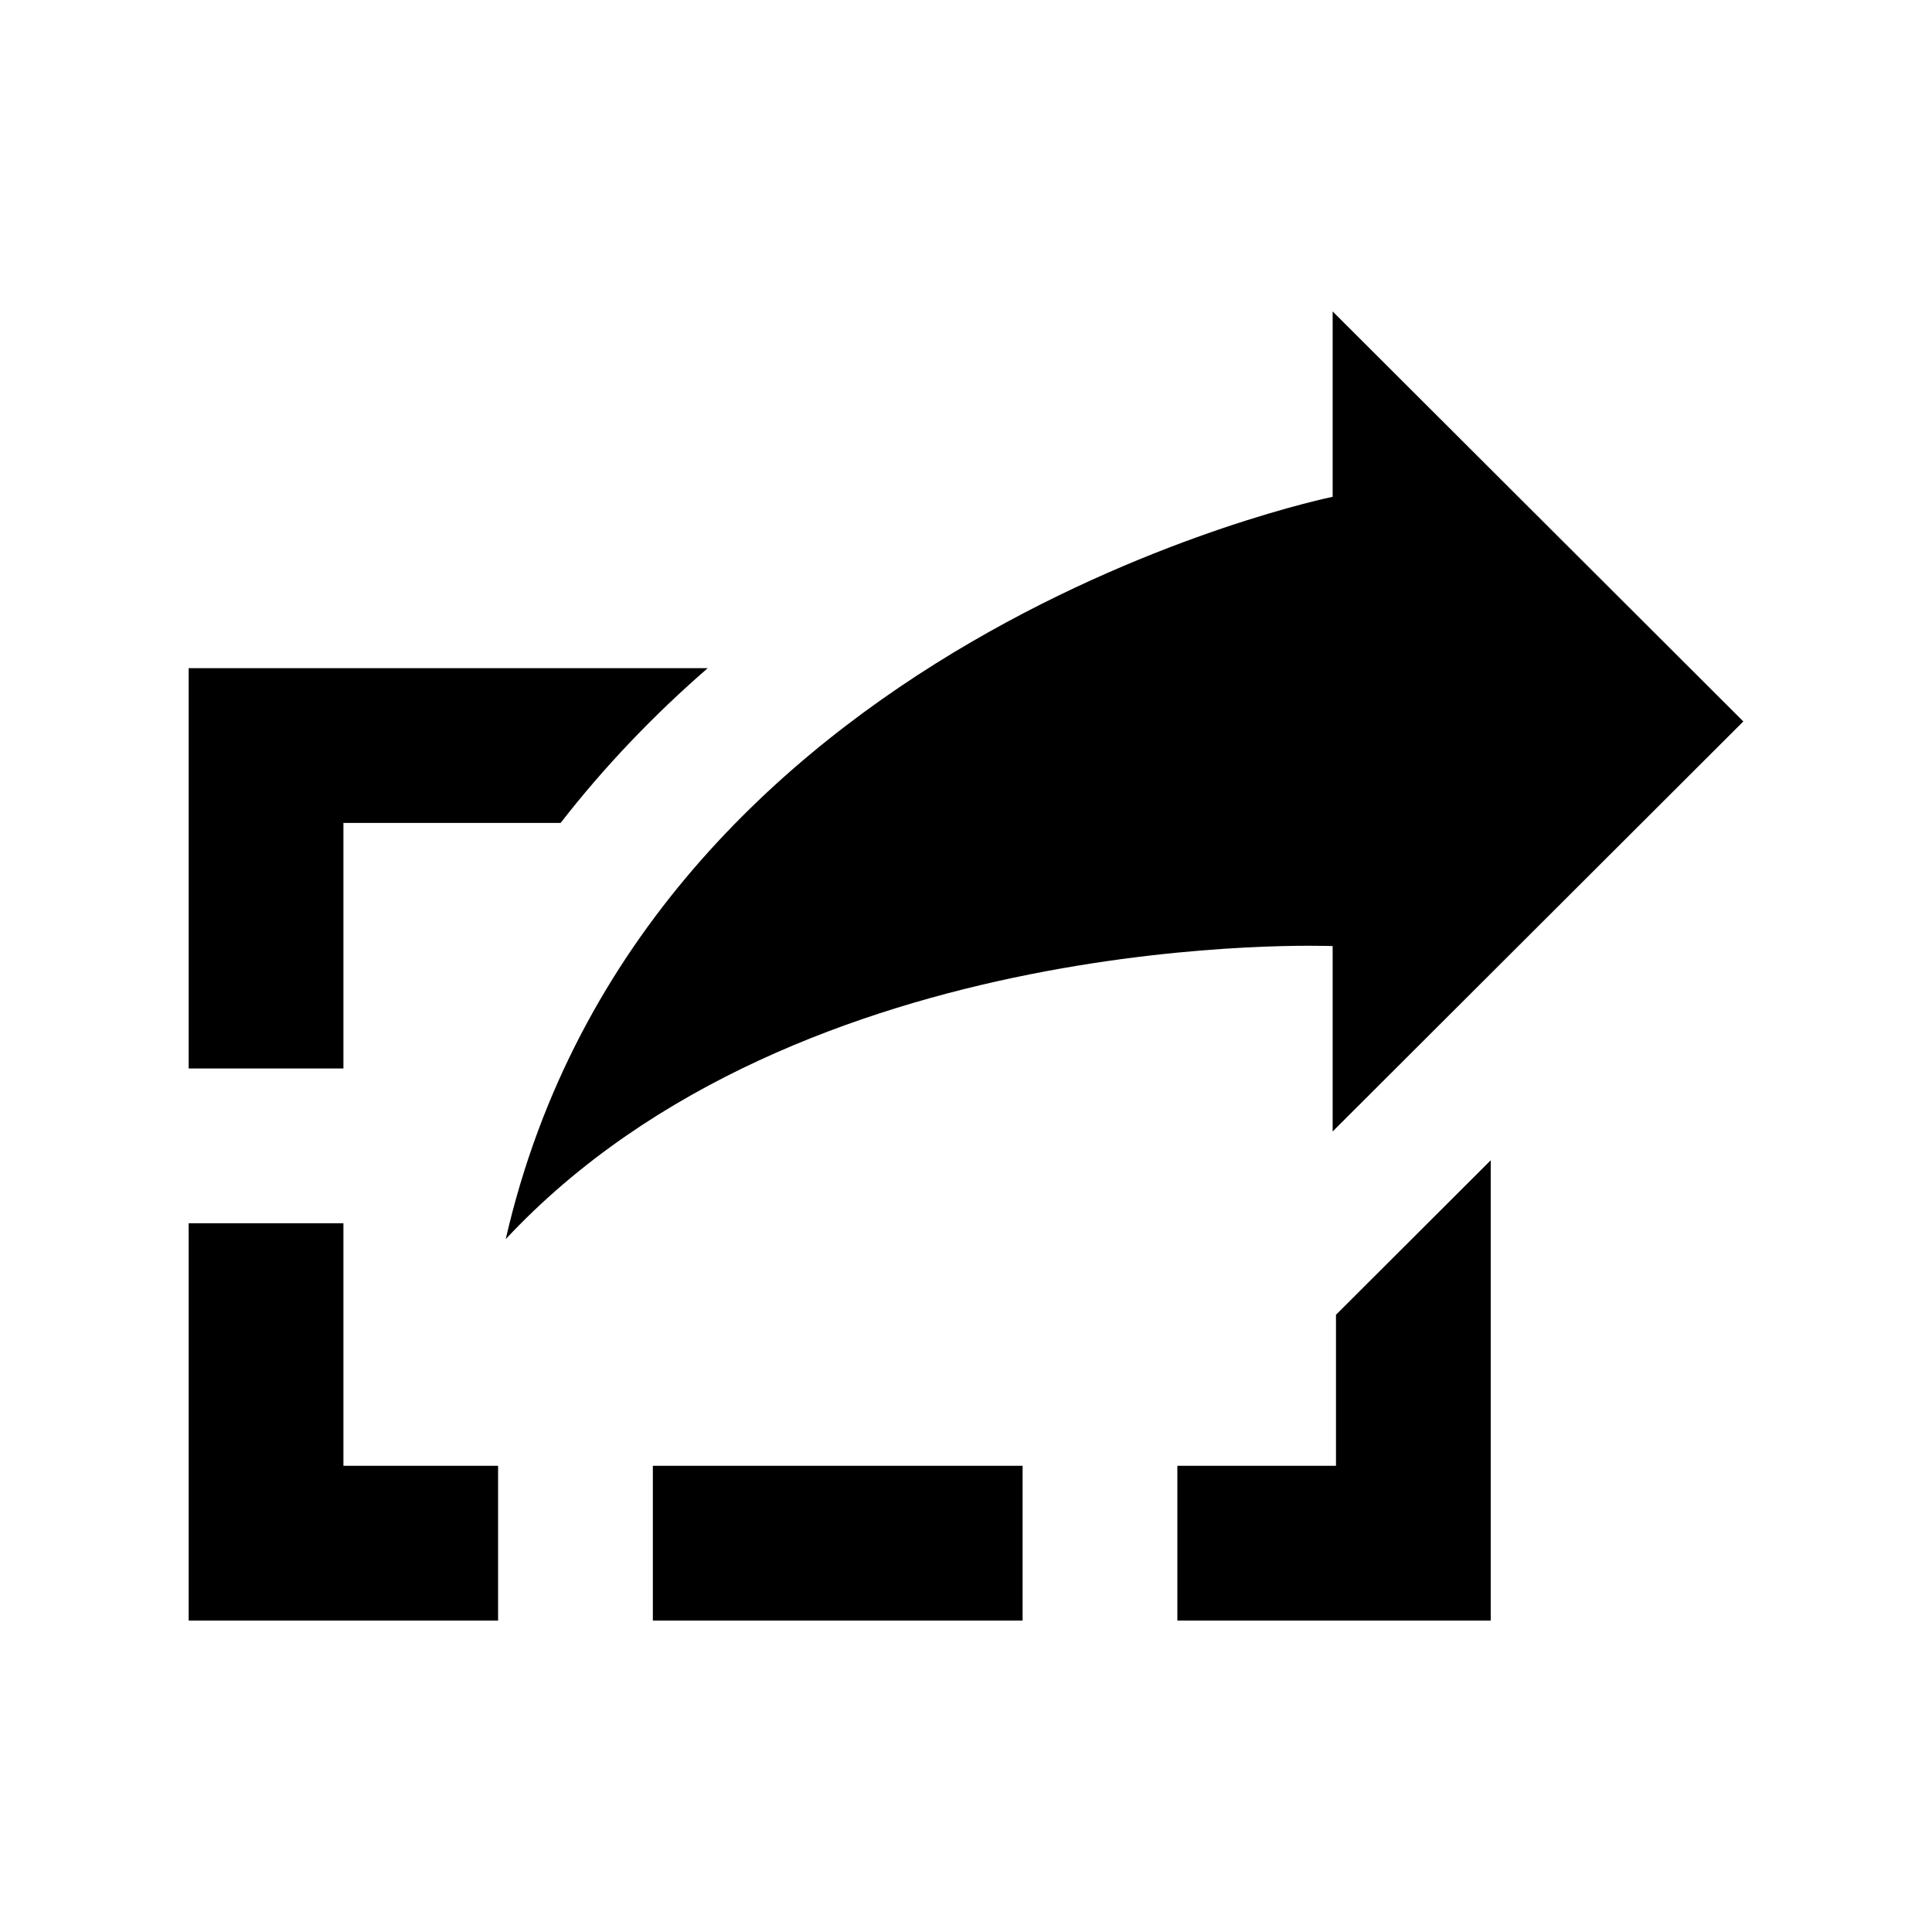 <?xml version="1.0" encoding="utf-8"?>

<!-- The icon can be used freely in both personal and commercial projects with no attribution required, but always appreciated. 
You may NOT sub-license, resell, rent, redistribute or otherwise transfer the icon without express written permission from iconmonstr.com -->

<!DOCTYPE svg PUBLIC "-//W3C//DTD SVG 1.1//EN" "http://www.w3.org/Graphics/SVG/1.1/DTD/svg11.dtd">
<svg version="1.1" xmlns="http://www.w3.org/2000/svg" xmlns:xlink="http://www.w3.org/1999/xlink" x="0px" y="0px"
	 width="512px" height="512px" viewBox="0 0 512 512" enable-background="new 0 0 512 512" xml:space="preserve">
<path id="share-5-icon" d="M50,283.161V177.072h137.551c-14.417,12.523-27.477,26.197-38.979,41.011H91.01v65.078H50z M271,429.466
	v-41.012h-97.988v41.012H271z M353.164,250.723v49.129L462,191.191L353.164,82.534v49.128c0,0-182.498,37.141-219.143,196.722
	C212.039,244.849,353.164,250.723,353.164,250.723z M132,388.454H91.01v-64.281H50v105.293h82V388.454z M354.049,388.454h-42.037
	v41.012h83.047V307.482l-41.01,40.943V388.454z"/>
</svg>
